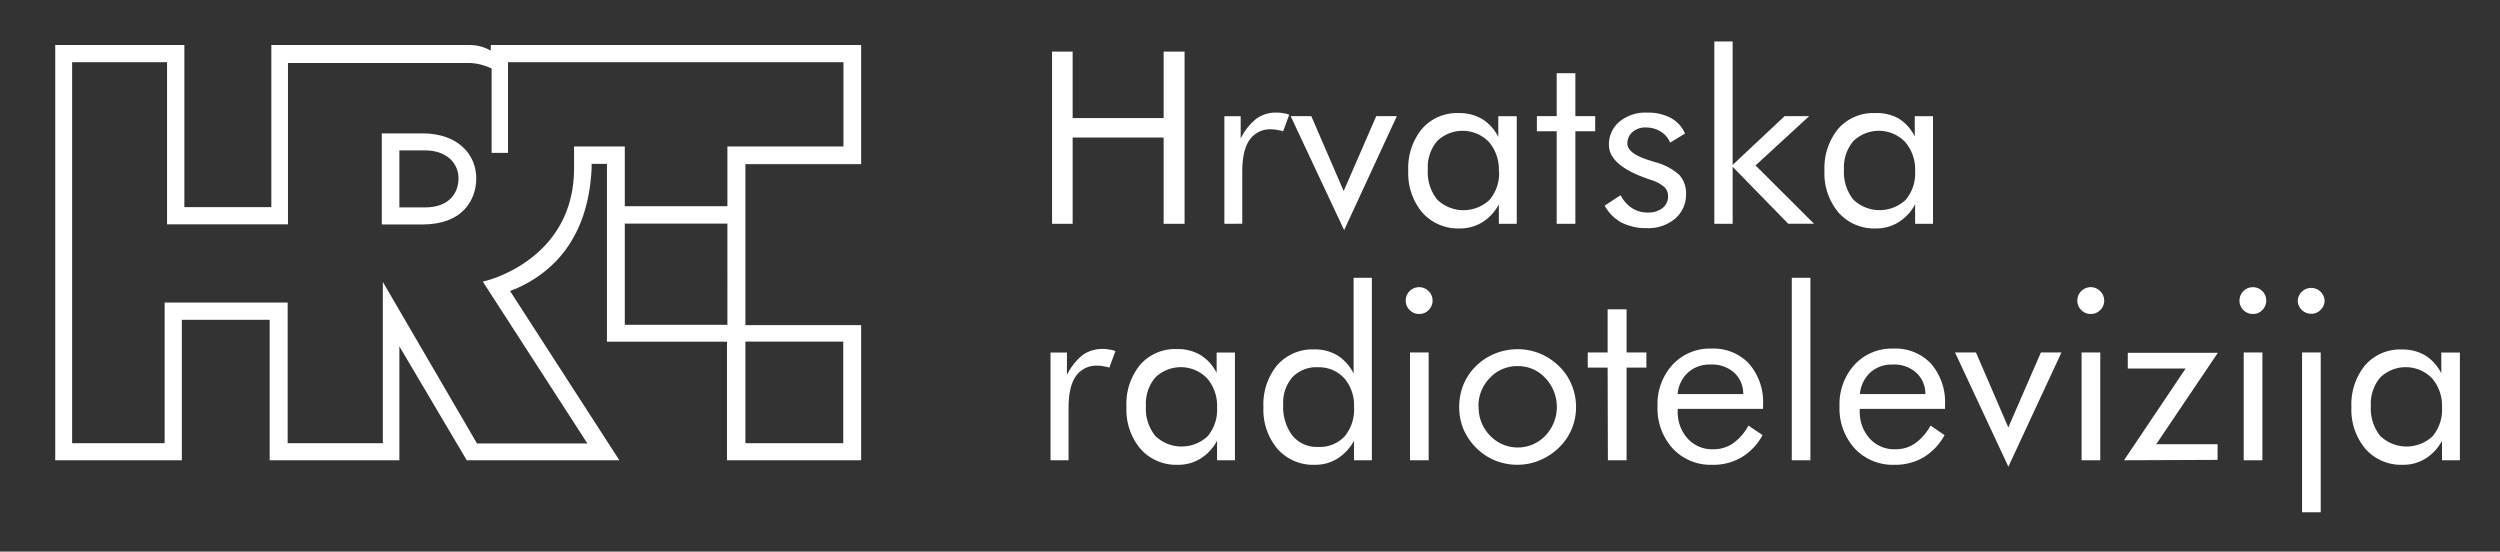 <svg id="Layer_1" data-name="Layer 1" xmlns="http://www.w3.org/2000/svg" viewBox="0 0 478 105.47"><rect x="0" y="0" width="478" height="105.47" fill="#333333" stroke="none"/><defs><style>.cls-1{fill:#fff;}</style></defs><path class="cls-1" d="M201.15,42.79V9.86h3.94V22.57h17.4V9.86h4V42.79h-4V26.29h-17.4v16.5Z"/><path class="cls-1" d="M234.1,42.79V22.22h3.12v4.27a11.19,11.19,0,0,1,3-3.8,6.4,6.4,0,0,1,3.89-1.16,6.2,6.2,0,0,1,1.22.11l.48.08a4.4,4.4,0,0,1,.69.22l-1.17,3.16-.51-.15-.72-.13a5.7,5.7,0,0,0-1-.09,4.76,4.76,0,0,0-4.17,2q-1.41,2-1.41,6.05v10Z"/><path class="cls-1" d="M257,44,246.77,22.2h3.95l6.19,14.33,6.23-14.33h3.94Z"/><path class="cls-1" d="M290,22.22V42.79h-3.42V39.07a8.88,8.88,0,0,1-3.16,3.42,8.13,8.13,0,0,1-4.31,1.19,9.15,9.15,0,0,1-7.13-3,11.63,11.63,0,0,1-2.72-8.06,11.77,11.77,0,0,1,2.64-8,8.87,8.87,0,0,1,7-3,8.56,8.56,0,0,1,4.46,1.12,8.38,8.38,0,0,1,3.11,3.44V22.22Zm-3.42,10.52a8.07,8.07,0,0,0-1.9-5.6,7,7,0,0,0-9.91-.15A7.73,7.73,0,0,0,273,32.43a8.37,8.37,0,0,0,1.79,5.73,7.26,7.26,0,0,0,10,.06A7.79,7.79,0,0,0,286.62,32.74Z"/><path class="cls-1" d="M297.64,25.1h-3.79V22.2h3.79V14h3.57V22.2H305v2.9h-3.79V42.79h-3.57Z"/><path class="cls-1" d="M306.81,39.32l3.05-2A6.4,6.4,0,0,0,312,39.76a5.38,5.38,0,0,0,3.08.87,4.32,4.32,0,0,0,2.79-.85,2.74,2.74,0,0,0,1.06-2.25,2.39,2.39,0,0,0-.7-1.76,7.13,7.13,0,0,0-2.52-1.36l-.59-.2q-7.49-2.57-7.49-6.48a5.62,5.62,0,0,1,2-4.46,7.78,7.78,0,0,1,5.24-1.74,9.23,9.23,0,0,1,4.54,1,6.23,6.23,0,0,1,2.77,3l-2.85,1.74a4.5,4.5,0,0,0-1.86-2.15,5.35,5.35,0,0,0-2.81-.75,3.69,3.69,0,0,0-2.51.86,2.84,2.84,0,0,0-1,2.21c0,1.26,1.36,2.31,4.07,3.17l1.21.38a11.16,11.16,0,0,1,4.65,2.45,5.15,5.15,0,0,1,1.29,3.65,6,6,0,0,1-2.07,4.7,7.91,7.91,0,0,1-5.43,1.83,10.23,10.23,0,0,1-4.84-1.07A8.19,8.19,0,0,1,306.81,39.32Z"/><path class="cls-1" d="M327.78,42.79V7.93h3.5v23.6l9.93-9.32h4.7l-10.25,9.42,11.18,11.15h-4.93L331.28,31.89v10.9Z"/><path class="cls-1" d="M369.59,22.22V42.79h-3.42V39.07A9,9,0,0,1,363,42.49a8.15,8.15,0,0,1-4.31,1.19,9.12,9.12,0,0,1-7.13-3,11.63,11.63,0,0,1-2.72-8.06,11.81,11.81,0,0,1,2.63-8,8.91,8.91,0,0,1,7-3A8.56,8.56,0,0,1,363,22.65a8.36,8.36,0,0,1,3.1,3.44V22.22Zm-3.42,10.52a8.08,8.08,0,0,0-1.91-5.6,7,7,0,0,0-9.91-.15,7.77,7.77,0,0,0-1.78,5.44,8.42,8.42,0,0,0,1.78,5.73,7.28,7.28,0,0,0,10,.06A7.79,7.79,0,0,0,366.17,32.74Z"/><path class="cls-1" d="M200.86,88V67.41H204v4.28a11.14,11.14,0,0,1,3-3.81,6.47,6.47,0,0,1,3.89-1.16,5.38,5.38,0,0,1,1.21.12,3.79,3.79,0,0,1,.49.08,4.14,4.14,0,0,1,.68.21l-1.17,3.16c-.21-.07-.38-.11-.5-.14l-.72-.14a5.72,5.72,0,0,0-1-.09,4.76,4.76,0,0,0-4.17,2q-1.4,2-1.4,6V88Z"/><path class="cls-1" d="M236.12,67.41V88H232.7V84.27a8.92,8.92,0,0,1-3.16,3.41,8,8,0,0,1-4.31,1.19,9.14,9.14,0,0,1-7.13-3,11.61,11.61,0,0,1-2.72-8A11.84,11.84,0,0,1,218,69.74a8.91,8.91,0,0,1,7.05-3,8.66,8.66,0,0,1,4.46,1.12,8.52,8.52,0,0,1,3.11,3.44V67.41ZM232.7,77.93a8,8,0,0,0-1.9-5.59,7,7,0,0,0-9.91-.16,7.74,7.74,0,0,0-1.79,5.44,8.34,8.34,0,0,0,1.79,5.73,7.28,7.28,0,0,0,10,.07A7.83,7.83,0,0,0,232.7,77.93Z"/><path class="cls-1" d="M262.3,53.12V88h-3.41V84.27a9.25,9.25,0,0,1-3.15,3.4,8,8,0,0,1-4.32,1.2,9.12,9.12,0,0,1-7.13-3,11.56,11.56,0,0,1-2.72-8,11.79,11.79,0,0,1,2.64-8.06,9,9,0,0,1,7.08-3,8.32,8.32,0,0,1,4.46,1.16,8.64,8.64,0,0,1,3.06,3.45V53.12Zm-3.41,24.72A7.85,7.85,0,0,0,257,72.3a6.53,6.53,0,0,0-5-2.08,6.35,6.35,0,0,0-4.88,1.89,7.42,7.42,0,0,0-1.77,5.28,9,9,0,0,0,1.77,5.91A6,6,0,0,0,252,85.45a6.5,6.5,0,0,0,5.08-2A8,8,0,0,0,258.89,77.84Z"/><path class="cls-1" d="M268.78,57.46a2.55,2.55,0,0,1,4.37-1.79,2.5,2.5,0,0,1,.76,1.83,2.47,2.47,0,0,1-.74,1.77,2.44,2.44,0,0,1-1.82.76,2.48,2.48,0,0,1-1.81-.74A2.43,2.43,0,0,1,268.78,57.46ZM269.59,88V67.39h3.57V88Z"/><path class="cls-1" d="M279,77.79a11.31,11.31,0,0,1,.82-4.27A10.66,10.66,0,0,1,282.2,70a11.18,11.18,0,0,1,3.66-2.4,11.5,11.5,0,0,1,4.3-.83,11.25,11.25,0,0,1,4.25.82A11.45,11.45,0,0,1,298.07,70a10.25,10.25,0,0,1,2.43,3.58,10.93,10.93,0,0,1,.84,4.23,10.71,10.71,0,0,1-3.25,7.76A11.65,11.65,0,0,1,294.41,88a10.87,10.87,0,0,1-4.25.86,11.13,11.13,0,0,1-4.33-.83,10.85,10.85,0,0,1-3.61-2.43A11.41,11.41,0,0,1,279.79,82,11,11,0,0,1,279,77.79Zm3.72,0a7.6,7.6,0,0,0,2.19,5.51,7.31,7.31,0,0,0,10.57,0,8,8,0,0,0,0-11A7,7,0,0,0,290.18,70a7.13,7.13,0,0,0-5.31,2.25A7.61,7.61,0,0,0,282.68,77.76Z"/><path class="cls-1" d="M307.38,70.29h-3.8v-2.9h3.8V59.14H311v8.25h3.79v2.9H311V88h-3.57Z"/><path class="cls-1" d="M337.09,78.17H320.78v.32a7.54,7.54,0,0,0,1.89,5.35,6.34,6.34,0,0,0,4.92,2.06,6.58,6.58,0,0,0,3.72-1.1,10,10,0,0,0,3-3.43L337,83.19a11.06,11.06,0,0,1-4,4.24,10.64,10.64,0,0,1-5.58,1.44,9.94,9.94,0,0,1-7.58-3.1,11.4,11.4,0,0,1-2.92-8.13,11.11,11.11,0,0,1,2.88-7.91,9.69,9.69,0,0,1,7.4-3.08,9.36,9.36,0,0,1,7.23,2.9,11.27,11.27,0,0,1,2.67,7.93Zm-3.78-2.83a5.64,5.64,0,0,0-.48-2.35,5.48,5.48,0,0,0-1.34-1.81A6.35,6.35,0,0,0,327,69.7a6.1,6.1,0,0,0-4.24,1.52,6.27,6.27,0,0,0-2,4.12Z"/><path class="cls-1" d="M342.59,88V53.12h3.56V88Z"/><path class="cls-1" d="M371.9,78.17H355.59v.32a7.59,7.59,0,0,0,1.89,5.35,6.35,6.35,0,0,0,4.93,2.06,6.53,6.53,0,0,0,3.71-1.1,10.14,10.14,0,0,0,3-3.43l2.68,1.82a11.14,11.14,0,0,1-4,4.24,10.69,10.69,0,0,1-5.58,1.44,9.94,9.94,0,0,1-7.58-3.1,11.35,11.35,0,0,1-2.92-8.13,11.15,11.15,0,0,1,2.87-7.91A9.7,9.7,0,0,1,362,66.65a9.36,9.36,0,0,1,7.23,2.9,11.32,11.32,0,0,1,2.66,7.93Zm-3.77-2.83a5.49,5.49,0,0,0-.49-2.35,5.34,5.34,0,0,0-1.34-1.81,6.31,6.31,0,0,0-4.45-1.48,6.08,6.08,0,0,0-4.24,1.52,6.37,6.37,0,0,0-2,4.12Z"/><path class="cls-1" d="M384,89.23l-10.2-21.84h4l6.19,14.33,6.23-14.33h3.93Z"/><path class="cls-1" d="M397.19,57.46a2.55,2.55,0,0,1,4.37-1.79,2.5,2.5,0,0,1,.76,1.83,2.47,2.47,0,0,1-.74,1.77,2.44,2.44,0,0,1-1.82.76,2.48,2.48,0,0,1-1.81-.74A2.43,2.43,0,0,1,397.19,57.46ZM398,88V67.39h3.57V88Z"/><path class="cls-1" d="M406.11,88l11.78-17.54H406.83v-3h17.22L412.27,84.93H424v3Z"/><path class="cls-1" d="M428.19,57.46a2.56,2.56,0,1,1,4.38,1.81,2.4,2.4,0,0,1-1.81.76,2.51,2.51,0,0,1-1.82-.74A2.46,2.46,0,0,1,428.19,57.46ZM429,88V67.39h3.57V88Z"/><path class="cls-1" d="M439.33,57.46a2.57,2.57,0,0,1,5.13,0,2.43,2.43,0,0,1-.74,1.77,2.4,2.4,0,0,1-1.81.76,2.51,2.51,0,0,1-1.82-.74A2.47,2.47,0,0,1,439.33,57.46Zm.82,40.48V67.39h3.57V97.94Z"/><path class="cls-1" d="M470.33,67.41V88h-3.42V84.27a8.85,8.85,0,0,1-3.16,3.41,8,8,0,0,1-4.31,1.19,9.14,9.14,0,0,1-7.13-3,11.61,11.61,0,0,1-2.72-8,11.84,11.84,0,0,1,2.63-8.05,8.91,8.91,0,0,1,7-3,8.66,8.66,0,0,1,4.46,1.12,8.43,8.43,0,0,1,3.1,3.44V67.41Zm-3.42,10.52a8,8,0,0,0-1.9-5.59,7,7,0,0,0-9.91-.16,7.74,7.74,0,0,0-1.79,5.44,8.34,8.34,0,0,0,1.79,5.73,7.28,7.28,0,0,0,10,.07A7.83,7.83,0,0,0,466.91,77.93Z"/><path class="cls-1" d="M80.74,25.5H73V42.92h7.75c7.73,0,10.25-4.67,10.31-8.71C91.12,29.58,87.6,25.5,80.74,25.5Zm.48,14.16H76.36V28.75h4.86c4.3,0,6.5,2.56,6.45,5.46C87.63,36.74,86.05,39.66,81.22,39.66Z"/><path class="cls-1" d="M93.83,9.67l-.58-.29a8.15,8.15,0,0,0-3.32-.77H51.88v31H35.25v-31H10.56V88H34.77V61.15H51.56V88h24.8V66.22L89.24,88h29.18L97.52,55.64s.5-.21,1.19-.47c7.21-3.19,13.73-9.78,14.4-22.84a9.41,9.41,0,0,0,0-1h2.94v34H139V88h25.65V62.16H142.52V31.38h22.13V8.61H93.84ZM139.08,62.1H119.46V42.75h19.62Zm22.15,3.21V84.74H142.52V65.31ZM97.13,29.23V11.89h64.14V28H139.08V39.43H119.46V28h-9.7V32c.11,17.71-16.86,21.69-16.86,21.69l-.59.15,20,30.95H91.2l-18-30.88V84.74H55V57.84H31.48v26.9H13.79V11.89l18.15,0v31H55.06V12.05H90a10.64,10.64,0,0,1,4,1.06V29.23Z"/></svg>